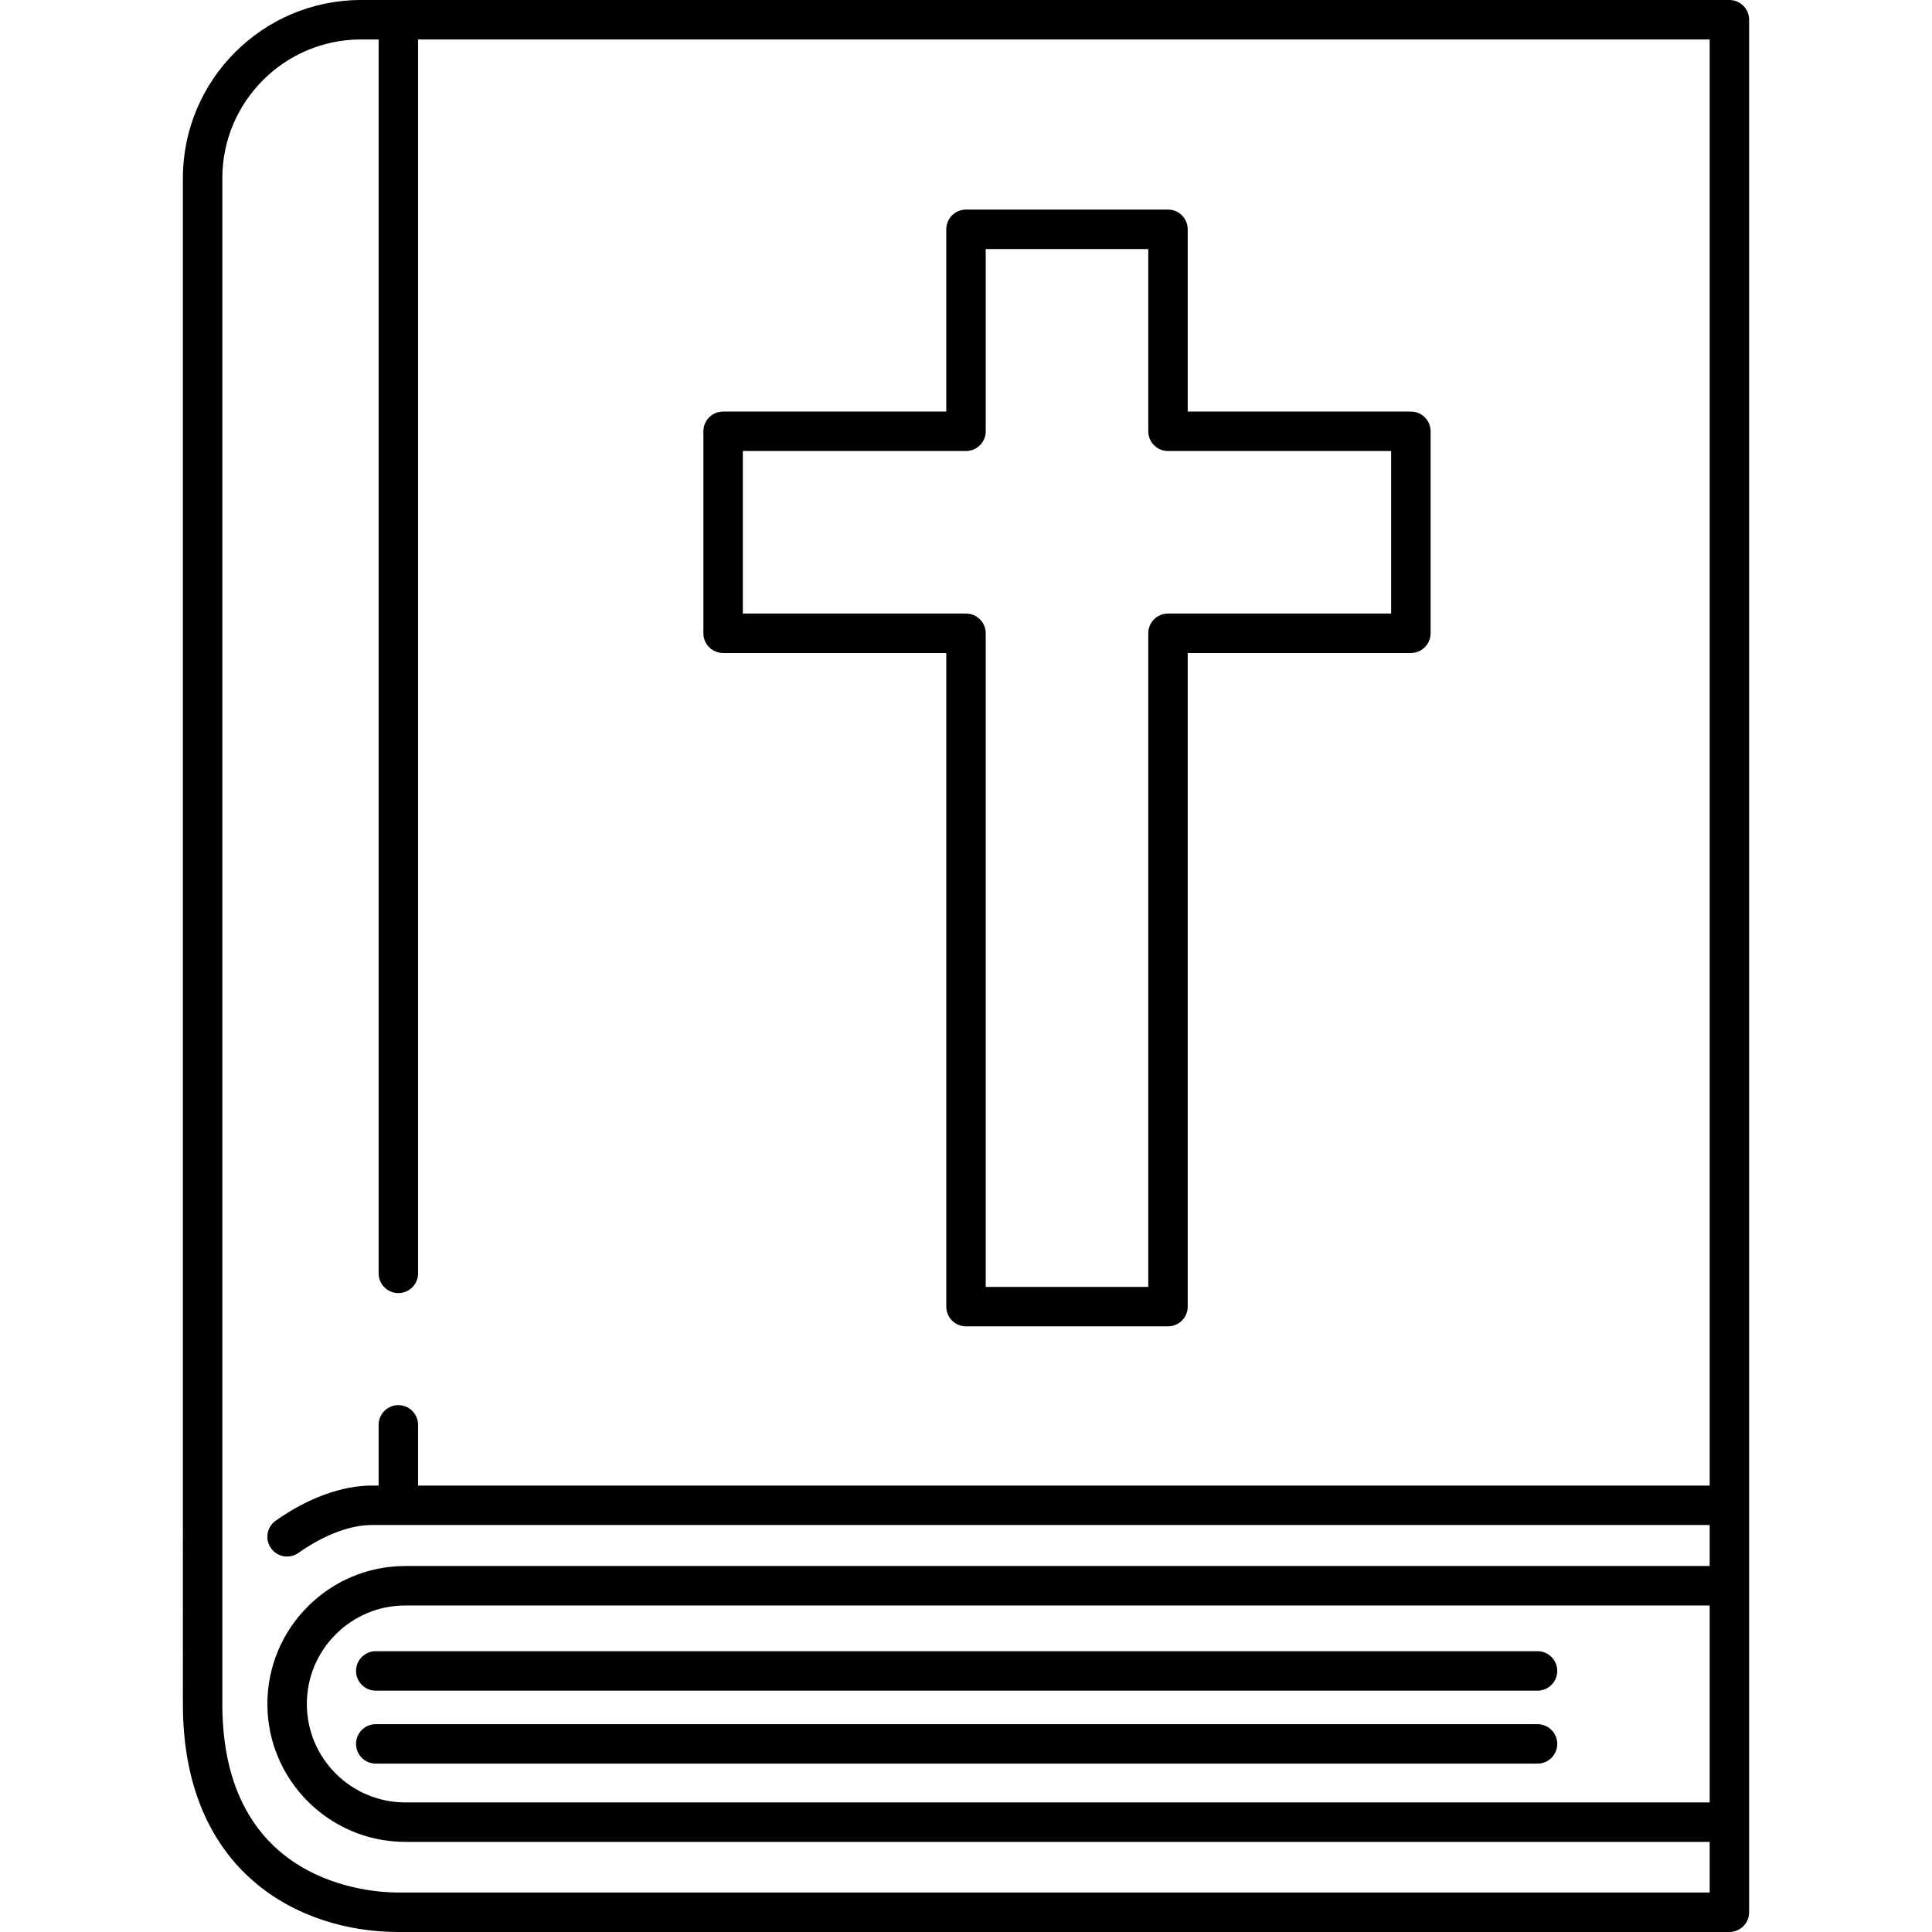 <?xml version="1.0" encoding="iso-8859-1"?>
<!-- Generator: Adobe Illustrator 17.1.0, SVG Export Plug-In . SVG Version: 6.00 Build 0)  -->
<!DOCTYPE svg PUBLIC "-//W3C//DTD SVG 1.1//EN" "http://www.w3.org/Graphics/SVG/1.1/DTD/svg11.dtd">
<svg version="1.1" id="Capa_1" xmlns="http://www.w3.org/2000/svg" xmlns:xlink="http://www.w3.org/1999/xlink" x="0px" y="0px"
	 viewBox="0 0 489.709 489.709" style="enable-background:new 0 0 489.709 489.709;" xml:space="preserve">
<path d="M389.722,418.534c2.762,0,5,2.238,5,5s-2.238,5-5,5H95.246c-2.762,0-5-2.238-5-5s2.238-5,5-5H389.722z M389.722,437.031
	H95.246c-2.762,0-5,2.238-5,5s2.238,5,5,5h294.476c2.762,0,5-2.238,5-5S392.483,437.031,389.722,437.031z M443.354,5v396.943v59.922
	v22.844c0,2.762-2.238,5-5,5H100.97c-25.194,0-54.615-15.139-54.615-57.805V45.153C46.354,20.256,66.61,0,91.508,0h346.847
	C441.116,0,443.354,2.238,443.354,5z M433.354,406.943h-42.208H102.733c-13.764,0-24.961,11.197-24.961,24.961
	s11.197,24.961,24.961,24.961h330.621V406.943z M433.354,479.709v-12.844H102.733c-19.277,0-34.961-15.684-34.961-34.961
	s15.684-34.961,34.961-34.961h288.413h42.208v-10.396H94.287c-5.576,0-12.191,2.512-18.629,7.072
	c-0.878,0.621-1.887,0.92-2.887,0.92c-1.566,0.001-3.109-0.733-4.084-2.109c-1.596-2.254-1.063-5.374,1.189-6.971
	c8.112-5.747,16.781-8.912,24.41-8.912h1.683v-15.384c0-2.762,2.238-5,5-5s5,2.238,5,5v15.384h327.385V10H105.97v312.765
	c0,2.762-2.238,5-5,5s-5-2.238-5-5V10h-4.462c-19.384,0-35.153,15.77-35.153,35.153v386.751c0,45.5,37.165,47.805,44.615,47.805
	H433.354z M178.288,160.521v-51.201c0-2.762,2.238-5,5-5h56.566V58.123c0-2.762,2.238-5,5-5h51.2c2.762,0,5,2.238,5,5v46.196h56.566
	c2.762,0,5,2.238,5,5v51.201c0,2.762-2.238,5-5,5h-56.566v165.675c0,2.762-2.238,5-5,5h-51.2c-2.762,0-5-2.238-5-5V165.521h-56.566
	C180.526,165.521,178.288,163.282,178.288,160.521z M188.288,155.521h56.566c2.762,0,5,2.238,5,5v165.675h41.2V160.521
	c0-2.762,2.238-5,5-5h56.566v-41.201h-56.566c-2.762,0-5-2.238-5-5V63.123h-41.2v46.196c0,2.762-2.238,5-5,5h-56.566V155.521z"/>
<g>
</g>
<g>
</g>
<g>
</g>
<g>
</g>
<g>
</g>
<g>
</g>
<g>
</g>
<g>
</g>
<g>
</g>
<g>
</g>
<g>
</g>
<g>
</g>
<g>
</g>
<g>
</g>
<g>
</g>
</svg>
